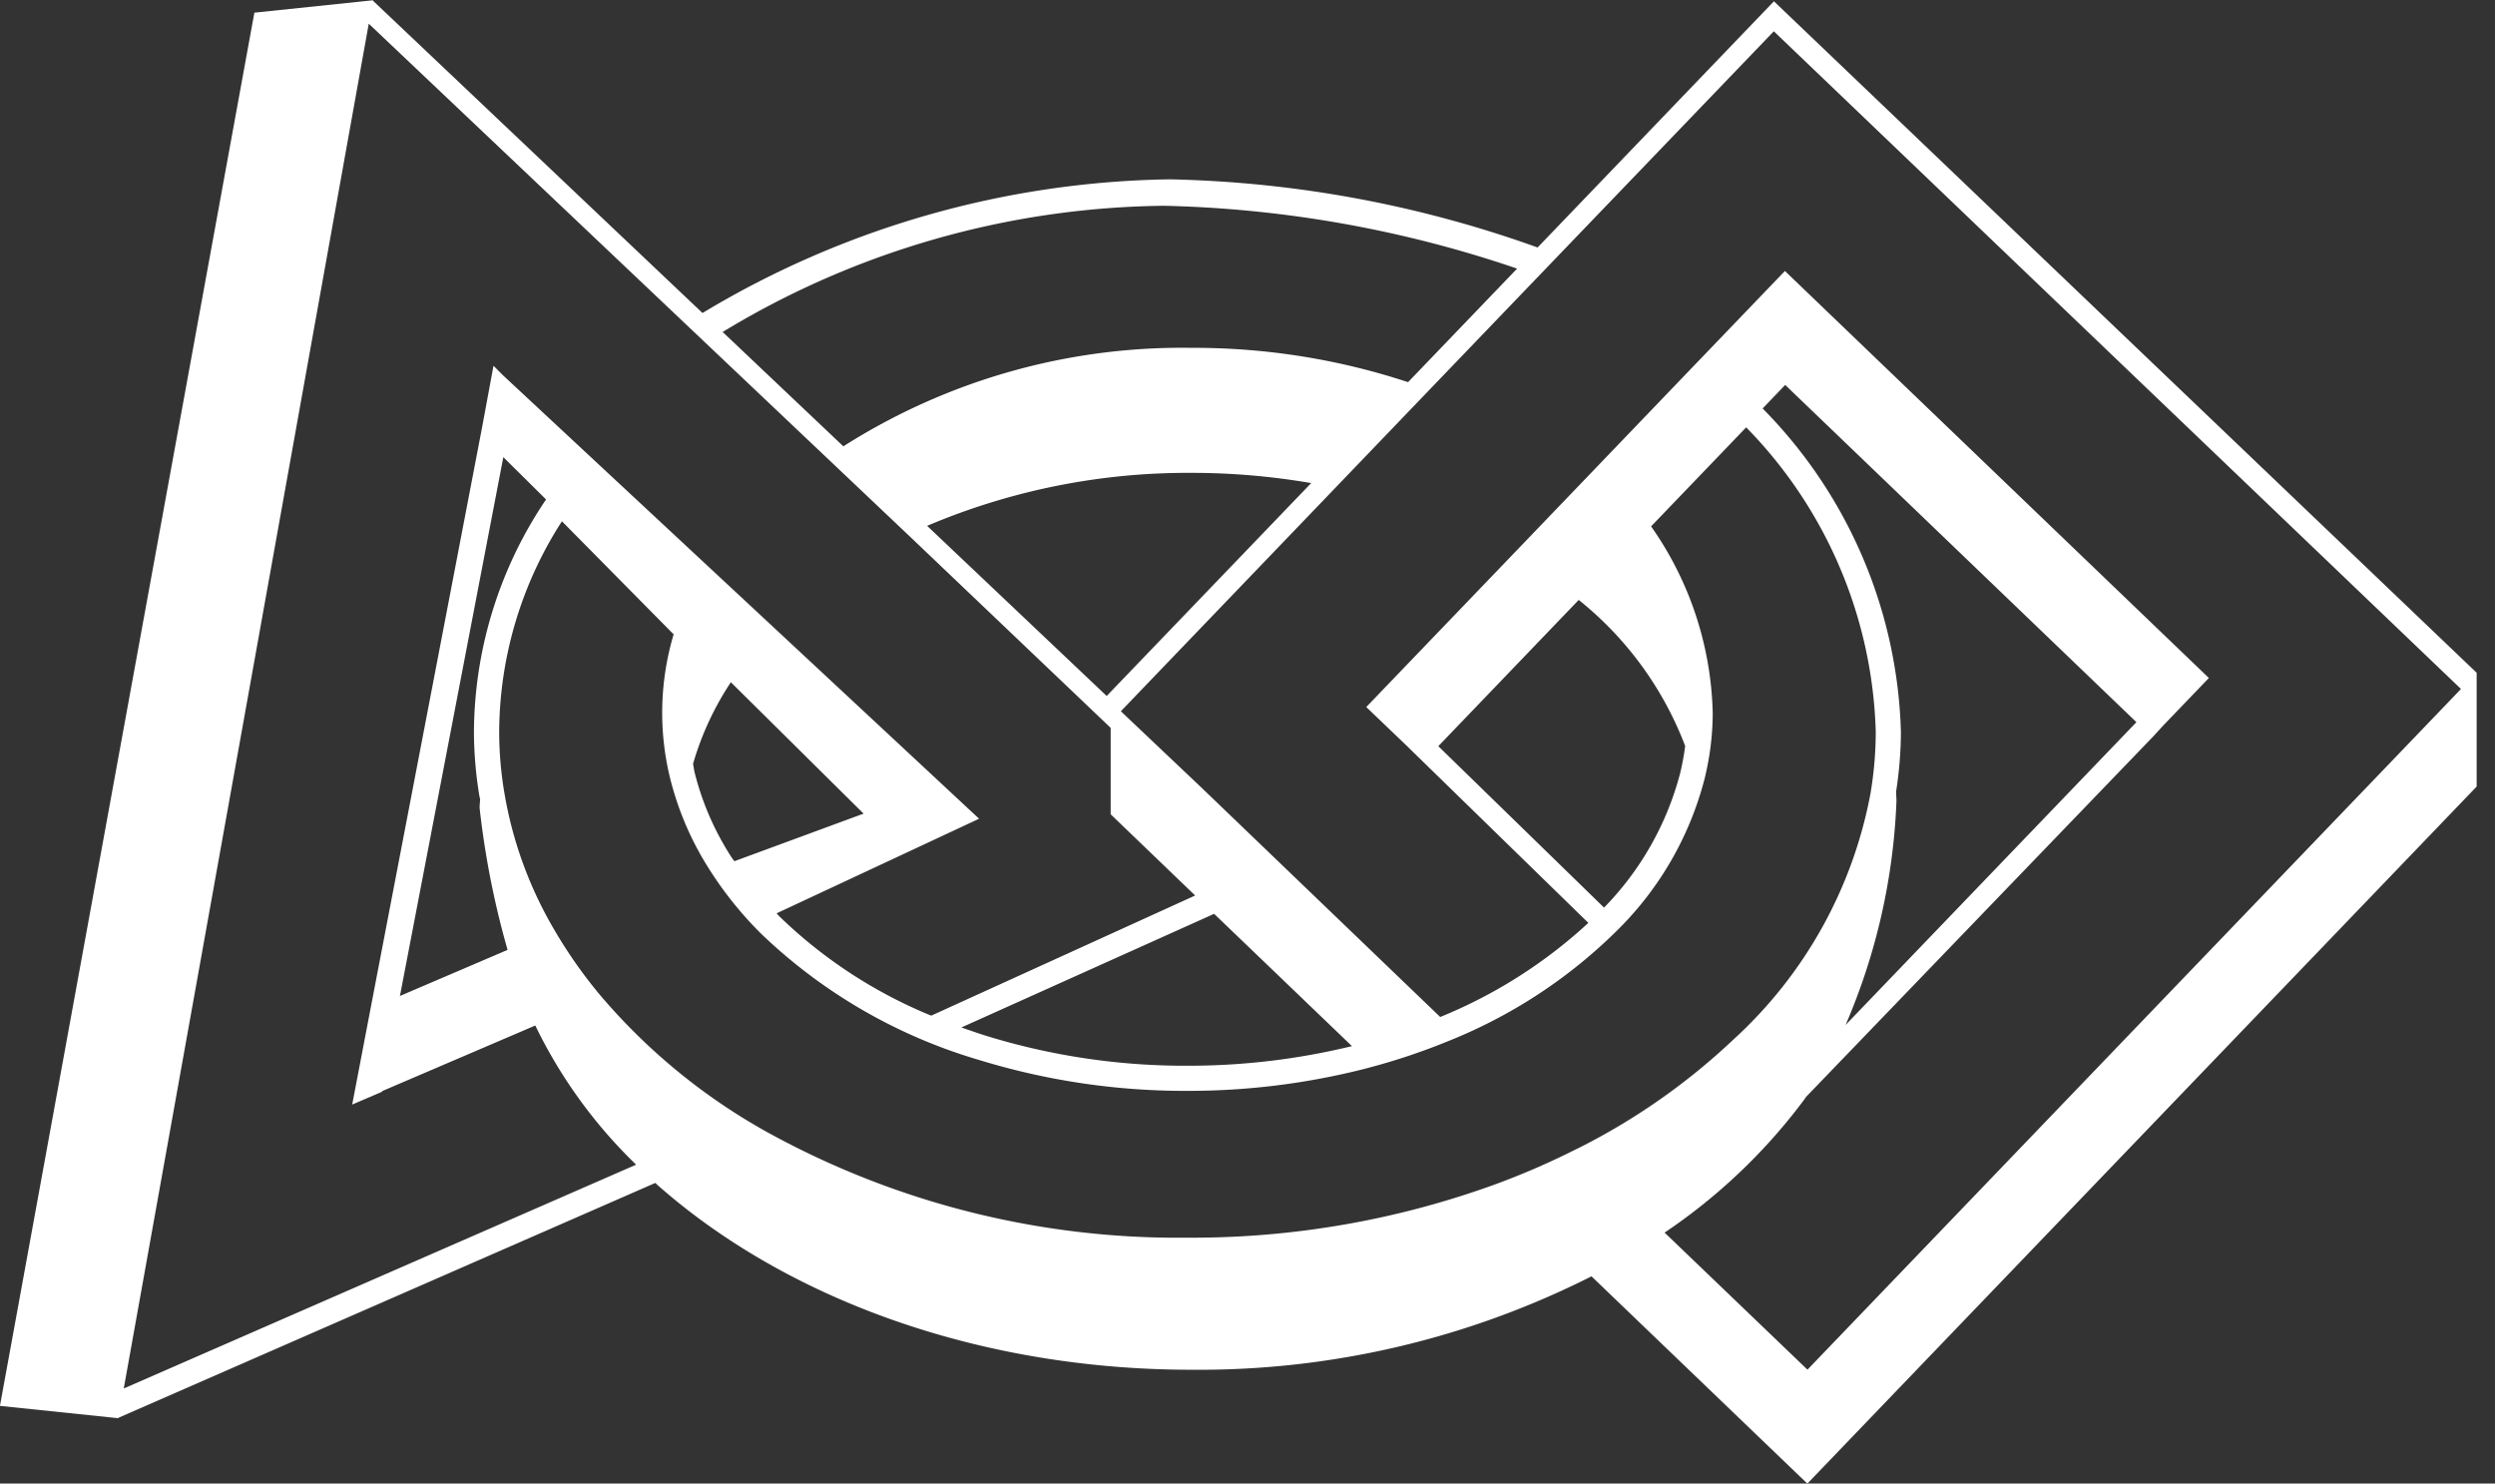 <?xml version="1.0" encoding="UTF-8" standalone="no"?>
<svg
   version="1.1" id="Layer_1" xmlns="http://www.w3.org/2000/svg" xmlns:xlink="http://www.w3.org/1999/xlink" x="0px" y="0px"
	viewBox="0 0 89.068 52.962" style="enable-background:new 0 0 444.6 440.6;" xml:space="preserve">
  <rect x="0" y="0" width="89.068" height="52.962" fill="#333333" stroke="none"/>
  <path
     id="Path_96"
     data-name="Path 96"
     d="m 2252.967,529.188 -0.621,3.252 6.2,-2.657 a 14.6,14.6 0 0 1 -0.945,-2.579 z"
     transform="translate(-2239.447,-493.309)"
     fill="#ffffff" />
  <line
     id="Line_10"
     data-name="Line 10"
     transform="translate(13.521,35.879)"
     fill="#ffffff"
     x1="0"
     y1="0"
     x2="0"
     y2="0" />
  <path
     id="Path_97"
     data-name="Path 97"
     d="m 2321.259,499.979 v -0.009 0.006 L 2296.168,476 l -8.437,8.789 a 41.266,41.266 0 0 0 -13.136,-2.433 33.252,33.252 0 0 0 -16.676,4.772 l -11.766,-11.151 v -0.013 h -0.013 l -0.01,-0.007 v 0.009 l -4.208,0.44 -9.083,49.737 4.228,0.44 v -0.015 l 19.167,-8.384 c 0.031,0.027 0.06,0.056 0.09,0.084 4.56,4.023 11.406,6.585 19.061,6.585 a 31.063,31.063 0 0 0 14.27,-3.335 l 7.706,7.4 23.893,-24.884 v -4.048 0 z M 2274.393,483.3 a 41.933,41.933 0 0 1 12.607,2.243 l -0.152,0.158 -3.729,3.883 -0.012,0.013 a 24.381,24.381 0 0 0 -7.718,-1.225 22.513,22.513 0 0 0 -12.442,3.516 l -0.048,-0.046 -3.912,-3.707 -0.349,-0.33 a 30.967,30.967 0 0 1 15.755,-4.505 z m 5.255,9.9 -7.3,7.6 -6.41,-6.074 a 23.8,23.8 0 0 1 9.447,-1.891 25.059,25.059 0 0 1 4.263,0.365 z m -42.389,32.322 8.746,-48.722 12.485,11.833 3.911,3.706 2.989,2.833 7.1,6.766 v 3.085 l 3.016,2.9 -9.422,4.289 a 17.058,17.058 0 0 1 -5.428,-3.552 c -0.033,-0.033 -0.06,-0.069 -0.093,-0.1 l 7.23,-3.378 -17,-15.834 -0.335,-0.337 -0.406,2.193 -4.016,20.93 -0.622,3.252 1.064,-0.456 0.01,-0.026 5.462,-2.34 a 17.516,17.516 0 0 0 3.6,4.968 z m 39.773,-16.131 4.072,3.909 a 24.705,24.705 0 0 1 -5.87,0.7 24.1,24.1 0 0 1 -7.182,-1.066 c -0.3,-0.094 -0.6,-0.2 -0.891,-0.3 l 9.022,-4.057 z m -17.975,-2.692 c -0.043,-0.065 -0.1,-0.128 -0.14,-0.2 a 10.048,10.048 0 0 1 -1.276,-2.957 c -0.026,-0.106 -0.037,-0.214 -0.059,-0.32 a 10.561,10.561 0 0 1 1.35,-2.913 l 4.738,4.691 z m -9.095,-2.288 c 0.01,0.028 0.014,0.056 0.019,0.085 -0.01,0.113 -0.019,0.219 -0.019,0.3 a 30.743,30.743 0 0 0 1.031,5.179 v 0 l -3.9,1.666 3.716,-19.367 1.526,1.51 a 14.94,14.94 0 0 0 -2.575,8.3 14.228,14.228 0 0 0 0.202,2.329 z m 39.16,12.561 a 27.067,27.067 0 0 1 -2.884,1.255 31.67,31.67 0 0 1 -11.005,1.911 30.365,30.365 0 0 1 -15.011,-3.771 21.529,21.529 0 0 1 -5.982,-4.917 16.908,16.908 0 0 1 -1.581,-2.251 14.325,14.325 0 0 1 -1.812,-4.936 13.213,13.213 0 0 1 -0.186,-2.176 13.98,13.98 0 0 1 2.24,-7.524 l 3.988,4.037 a 9.795,9.795 0 0 0 -0.121,5.156 10.946,10.946 0 0 0 1.389,3.223 13.2,13.2 0 0 0 1.859,2.312 18.927,18.927 0 0 0 7.767,4.5 25.009,25.009 0 0 0 7.449,1.106 25.525,25.525 0 0 0 6.138,-0.74 23.03,23.03 0 0 0 3.238,-1.063 18.1,18.1 0 0 0 5.976,-3.938 11.694,11.694 0 0 0 3.108,-5.4 9.929,9.929 0 0 0 0.291,-2.353 12.06,12.06 0 0 0 -2.2,-6.658 l 3.394,-3.535 a 16.167,16.167 0 0 1 4.626,10.877 13.415,13.415 0 0 1 -0.185,2.176 15.821,15.821 0 0 1 -4.913,8.817 23.176,23.176 0 0 1 -5.582,3.894 z m 0.982,-8.616 -5.917,-5.764 5.012,-5.221 a 12.255,12.255 0 0 1 3.8,5.214 9.1,9.1 0 0 1 -0.176,0.96 10.731,10.731 0 0 1 -2.723,4.813 z m 10.423,-4.132 a 14.232,14.232 0 0 0 0.174,-2.135 17.094,17.094 0 0 0 -4.937,-11.553 l 0.806,-0.84 12.538,12.039 -10.382,10.809 a 22.319,22.319 0 0 0 1.816,-7.993 c 0,-0.095 -0.01,-0.206 -0.014,-0.326 z m -3.162,20.626 -5.1,-4.893 a 20.429,20.429 0 0 0 5,-4.77 c 0.018,-0.024 0.034,-0.052 0.052,-0.077 l 12.393,-12.868 0.367,-0.4 1.618,-1.684 -15.135,-14.53 -3.4,3.54 -3.752,3.91 -2.556,2.663 -4.82,5.019 v 0 l -0.417,0.435 1.406,1.346 6.522,6.359 a 17.507,17.507 0 0 1 -5.288,3.36 v 0 l -4.3,-4.131 -4.225,-4.059 -2.876,-2.725 6.832,-7.116 3.431,-3.575 3.729,-3.883 9.318,-9.7 24.531,23.479 z"
     transform="translate(-2232.841,-475.954)"
     fill="#ffffff" />
</svg>

